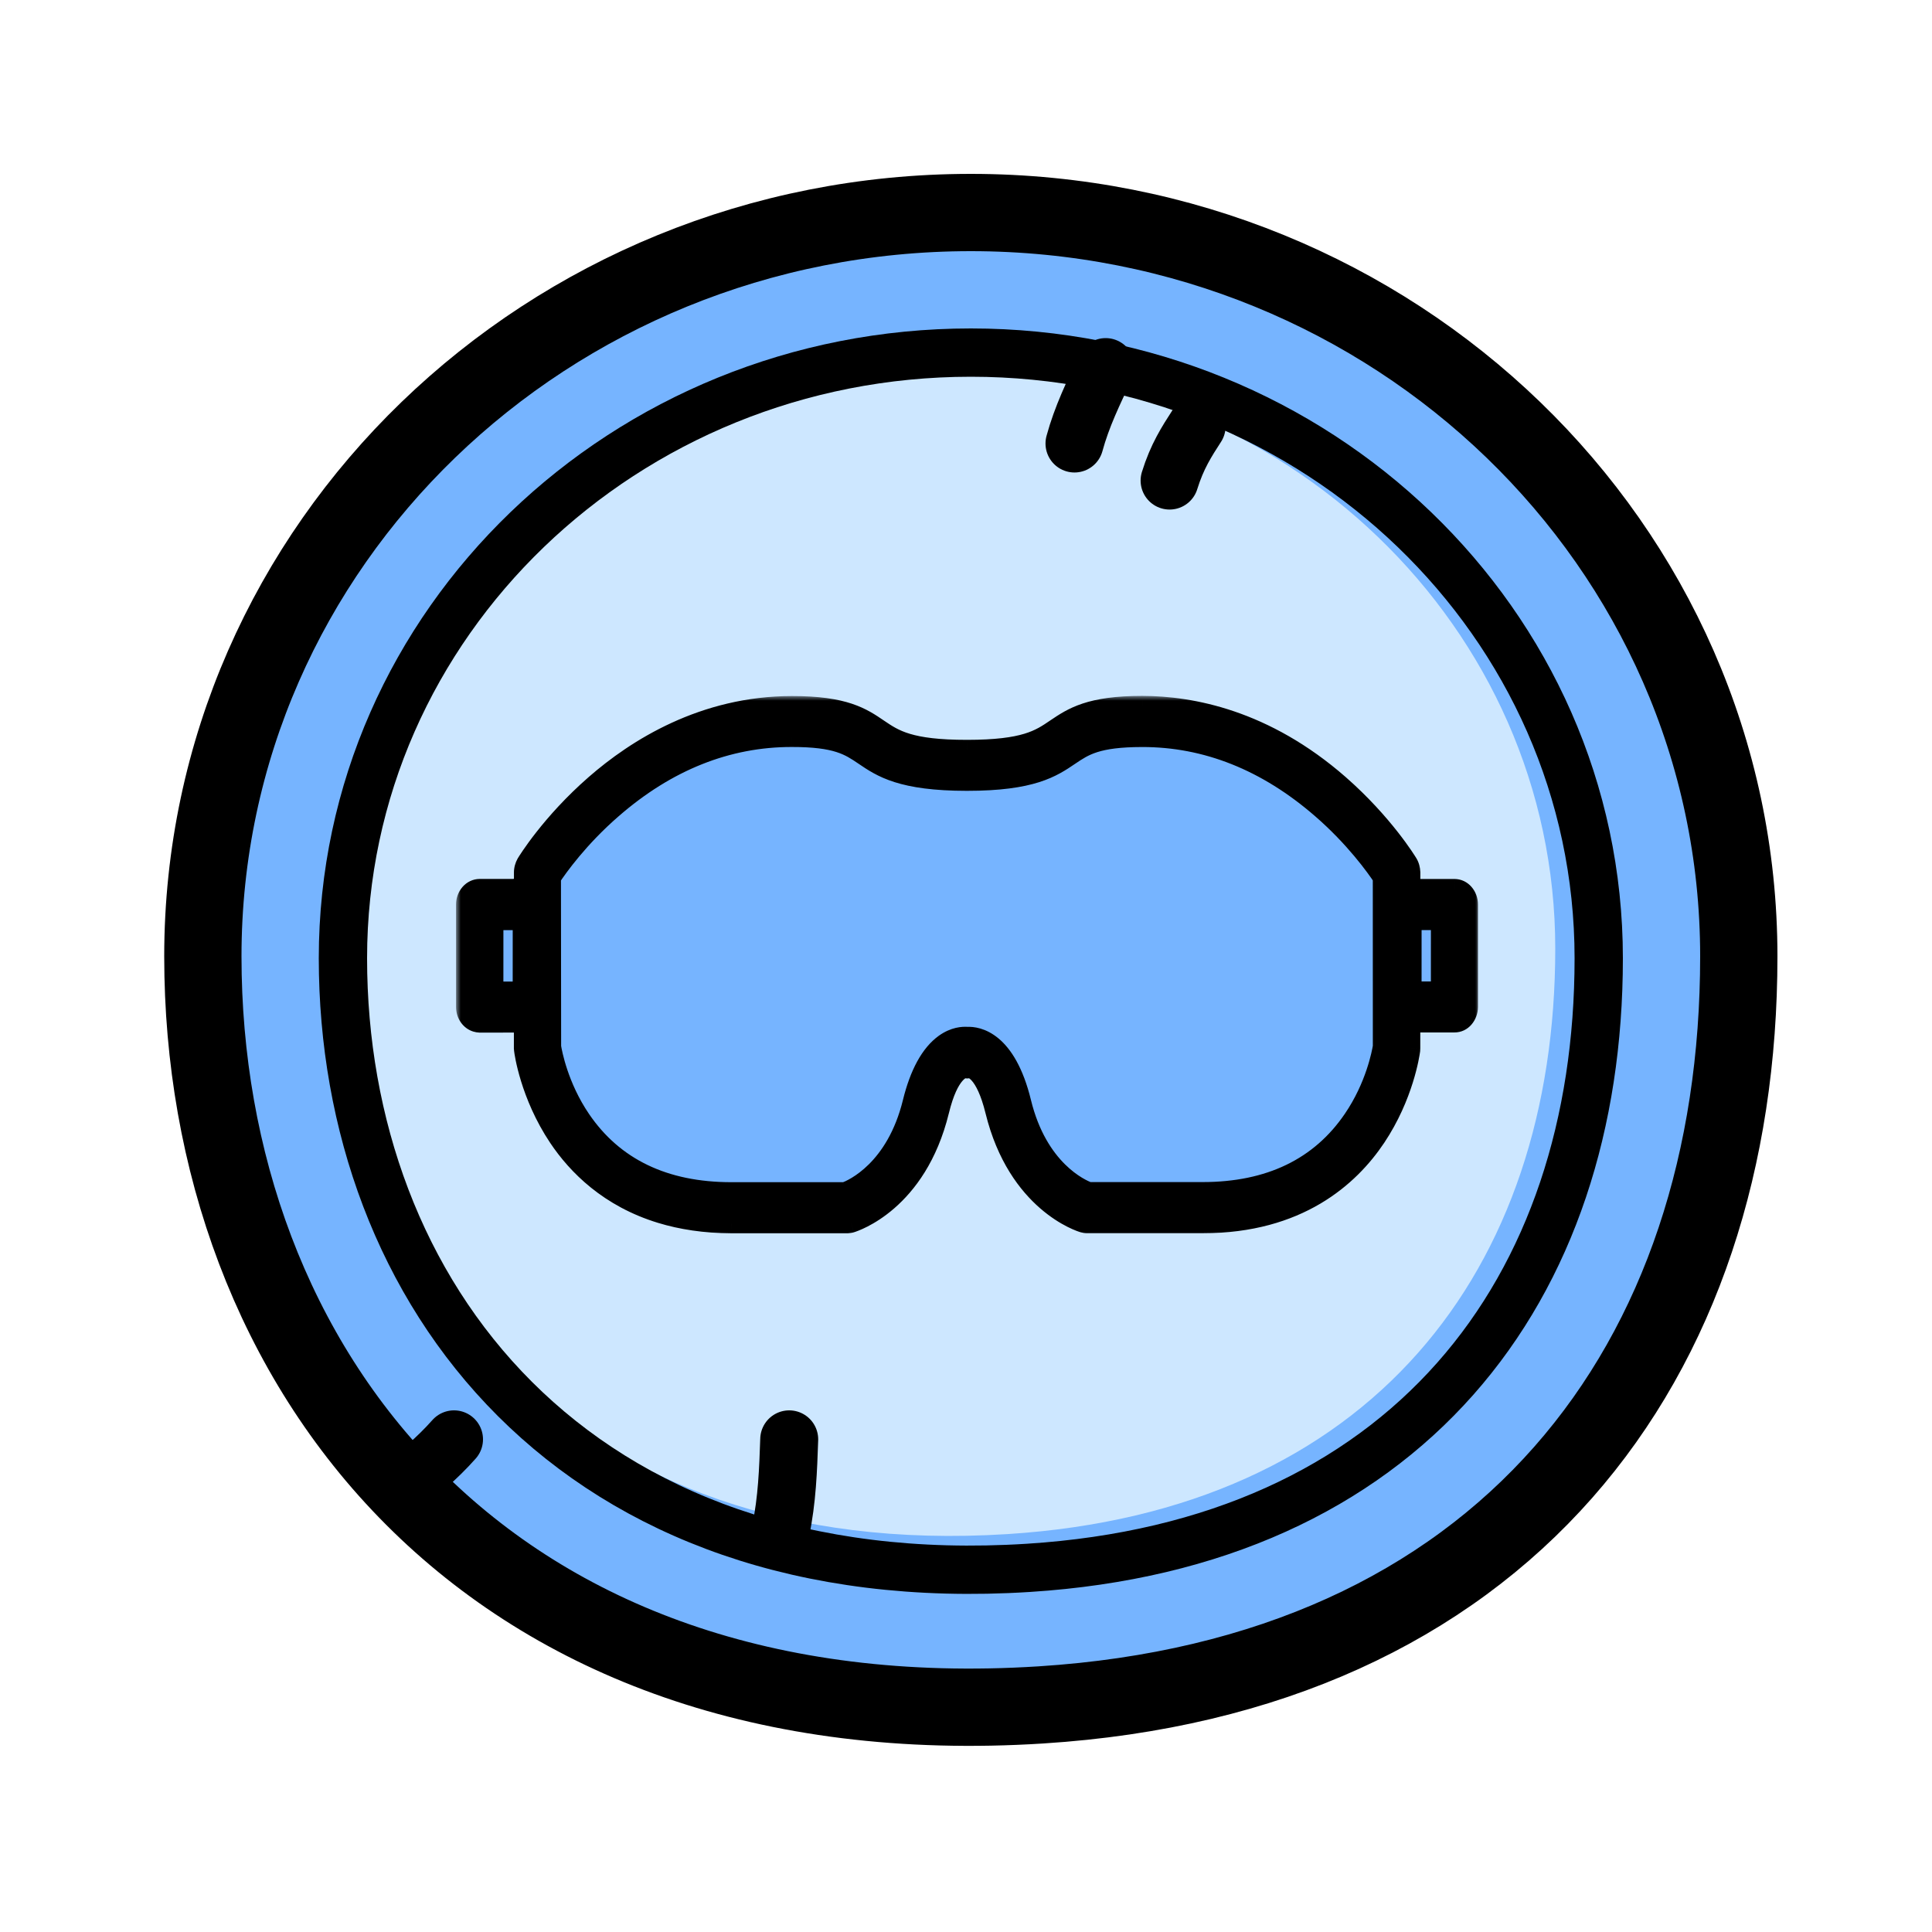 <svg width="200" height="200" viewBox="0 0 200 200" fill="none" xmlns="http://www.w3.org/2000/svg">
<path d="M107.754 176.492C131.38 174.988 149.563 166.324 161.813 152.428C174.03 138.57 180 119.906 180 99C180 56.348 144.279 22 100.5 22C56.721 22 21 56.348 21 99C21 120.042 28.18 140.369 42.794 155.007C57.467 169.705 79.271 178.304 107.754 176.492Z" fill="#76B4FF" stroke="black" stroke-width="8"/>
<g filter="url(#filter0_ii_643_2543)">
<path d="M163 99.198C163 132.445 143.96 157.421 106.295 159.809C60.765 162.695 38 132.445 38 99.198C38 65.952 65.982 39 100.5 39C135.018 39 163 65.952 163 99.198Z" fill="#CDE7FF"/>
</g>
<path d="M106.453 162.304C125.83 161.076 140.667 154.006 150.644 142.733C160.601 131.482 165.5 116.291 165.5 99.198C165.5 64.483 136.309 36.5 100.5 36.5C64.691 36.5 35.5 64.483 35.5 99.198C35.5 116.377 41.384 132.925 53.308 144.823C65.268 156.757 83.077 163.786 106.453 162.304Z" stroke="black" stroke-width="5"/>
<path d="M47 149C45.217 151.017 43.271 152.597 41.297 154.208" stroke="black" stroke-width="6" stroke-linecap="round"/>
<path d="M111.23 45.912C111.979 43.151 113.212 40.597 114.458 38" stroke="black" stroke-width="6" stroke-linecap="round"/>
<path d="M121.075 49.748C121.851 47.24 122.857 45.698 123.876 44.119" stroke="black" stroke-width="6" stroke-linecap="round"/>
<path d="M80.805 158.521C81.49 155.236 81.59 152.143 81.699 149" stroke="black" stroke-width="6" stroke-linecap="round"/>
<path d="M130.741 76.105L145.307 92.057L150.702 93.284V104.327H145.307V109.235L135.057 123.346L114.557 125.187L107.544 121.506L102.149 109.235H97.833L94.597 118.438L85.965 125.187L66.004 123.346L57.373 115.371L55.215 104.327H49.82V93.284L52.518 92.057L55.215 90.216L59.531 82.854L80.031 74.265L88.123 76.105L102.149 79.786L114.557 74.265L130.741 76.105Z" fill="#76B4FF" stroke="black"/>
<mask id="path-9-outside-1_643_2543" maskUnits="userSpaceOnUse" x="47.209" y="72.038" width="106" height="56" fill="black">
<rect fill="white" x="47.209" y="72.038" width="106" height="56"/>
<path fill-rule="evenodd" clip-rule="evenodd" d="M57.781 117.748C59.74 120.678 63.044 123.999 68.421 125.638C70.53 126.28 72.94 126.658 75.735 126.675L87.74 126.674C87.863 126.66 87.986 126.646 88.099 126.613L88.103 126.611C88.43 126.509 94.937 124.465 97.256 115.002C98.245 110.929 99.639 110.604 99.885 110.577C99.999 110.62 100.057 110.642 100.116 110.642C100.177 110.643 100.239 110.619 100.365 110.57C100.614 110.595 101.987 110.928 102.99 114.996C105.319 124.489 111.871 126.537 112.154 126.606C112.266 126.64 112.395 126.663 112.515 126.665L124.519 126.663C134.413 126.665 139.728 121.833 142.453 117.761C145.34 113.443 145.96 109.131 146.014 108.756C146.015 108.747 146.016 108.74 146.017 108.735C146.019 108.694 146.02 108.656 146.022 108.618C146.023 108.58 146.025 108.542 146.027 108.5L146.028 105.882L150.552 105.879C151.358 105.886 151.997 105.145 152 104.243L151.999 93.638C152.005 92.721 151.353 91.994 150.561 91.991L146.033 91.994L146.033 90.305C146.021 89.978 145.934 89.645 145.773 89.375C145.678 89.209 143.236 85.214 138.645 81.194C130.938 74.453 123.306 73.047 118.249 73.038C112.81 73.037 111.028 74.234 109.314 75.386L109.278 75.411L109.275 75.412C107.636 76.529 106.083 77.587 100.113 77.589C94.155 77.594 92.592 76.539 90.953 75.427C89.238 74.257 87.457 73.051 81.993 73.054C72.832 73.054 65.847 77.479 61.587 81.203C56.989 85.215 54.553 89.205 54.452 89.379C54.297 89.655 54.204 89.984 54.203 90.307L54.203 91.984L49.661 91.987C49.272 91.987 48.901 92.164 48.633 92.474C48.365 92.784 48.209 93.196 48.209 93.638L48.21 104.244C48.209 105.01 48.673 105.645 49.288 105.832C49.413 105.87 49.529 105.888 49.662 105.895L54.198 105.892L54.197 108.502C54.203 108.538 54.206 108.577 54.208 108.616C54.21 108.655 54.212 108.694 54.218 108.73C54.237 108.906 54.827 113.325 57.781 117.748ZM60.151 115.883C57.828 112.469 57.185 108.97 57.089 108.362L57.071 90.841C57.771 89.777 59.941 86.727 63.401 83.731C69.05 78.813 75.295 76.324 81.955 76.328C86.612 76.322 87.921 77.207 89.425 78.225L89.439 78.234C91.258 79.469 93.324 80.865 100.089 80.867C106.855 80.868 108.92 79.472 110.737 78.239L110.743 78.235C112.253 77.216 113.556 76.338 118.222 76.332C124.885 76.32 131.123 78.816 136.777 83.722C140.233 86.716 142.404 89.761 143.111 90.827L143.115 108.345C143.011 108.977 142.37 112.459 140.04 115.868C136.652 120.845 131.417 123.369 124.487 123.368L112.707 123.37C111.811 123.046 107.456 121.072 105.756 114.119C104.179 107.664 101.134 107.247 100.133 107.299C99.692 107.267 98.801 107.302 97.776 108.028C96.298 109.092 95.174 111.133 94.439 114.126C92.726 121.077 88.369 123.052 87.484 123.378L75.703 123.38C68.773 123.379 63.543 120.866 60.151 115.883ZM51.113 95.289L51.11 102.608L54.073 102.609L54.077 95.29L51.113 95.289ZM146.163 95.281L146.16 102.6L149.124 102.601L149.127 95.282L146.163 95.281Z"/>
</mask>
<path fill-rule="evenodd" clip-rule="evenodd" d="M57.781 117.748C59.74 120.678 63.044 123.999 68.421 125.638C70.53 126.28 72.94 126.658 75.735 126.675L87.74 126.674C87.863 126.66 87.986 126.646 88.099 126.613L88.103 126.611C88.43 126.509 94.937 124.465 97.256 115.002C98.245 110.929 99.639 110.604 99.885 110.577C99.999 110.62 100.057 110.642 100.116 110.642C100.177 110.643 100.239 110.619 100.365 110.57C100.614 110.595 101.987 110.928 102.99 114.996C105.319 124.489 111.871 126.537 112.154 126.606C112.266 126.64 112.395 126.663 112.515 126.665L124.519 126.663C134.413 126.665 139.728 121.833 142.453 117.761C145.34 113.443 145.96 109.131 146.014 108.756C146.015 108.747 146.016 108.74 146.017 108.735C146.019 108.694 146.02 108.656 146.022 108.618C146.023 108.58 146.025 108.542 146.027 108.5L146.028 105.882L150.552 105.879C151.358 105.886 151.997 105.145 152 104.243L151.999 93.638C152.005 92.721 151.353 91.994 150.561 91.991L146.033 91.994L146.033 90.305C146.021 89.978 145.934 89.645 145.773 89.375C145.678 89.209 143.236 85.214 138.645 81.194C130.938 74.453 123.306 73.047 118.249 73.038C112.81 73.037 111.028 74.234 109.314 75.386L109.278 75.411L109.275 75.412C107.636 76.529 106.083 77.587 100.113 77.589C94.155 77.594 92.592 76.539 90.953 75.427C89.238 74.257 87.457 73.051 81.993 73.054C72.832 73.054 65.847 77.479 61.587 81.203C56.989 85.215 54.553 89.205 54.452 89.379C54.297 89.655 54.204 89.984 54.203 90.307L54.203 91.984L49.661 91.987C49.272 91.987 48.901 92.164 48.633 92.474C48.365 92.784 48.209 93.196 48.209 93.638L48.21 104.244C48.209 105.01 48.673 105.645 49.288 105.832C49.413 105.87 49.529 105.888 49.662 105.895L54.198 105.892L54.197 108.502C54.203 108.538 54.206 108.577 54.208 108.616C54.21 108.655 54.212 108.694 54.218 108.73C54.237 108.906 54.827 113.325 57.781 117.748ZM60.151 115.883C57.828 112.469 57.185 108.97 57.089 108.362L57.071 90.841C57.771 89.777 59.941 86.727 63.401 83.731C69.05 78.813 75.295 76.324 81.955 76.328C86.612 76.322 87.921 77.207 89.425 78.225L89.439 78.234C91.258 79.469 93.324 80.865 100.089 80.867C106.855 80.868 108.92 79.472 110.737 78.239L110.743 78.235C112.253 77.216 113.556 76.338 118.222 76.332C124.885 76.32 131.123 78.816 136.777 83.722C140.233 86.716 142.404 89.761 143.111 90.827L143.115 108.345C143.011 108.977 142.37 112.459 140.04 115.868C136.652 120.845 131.417 123.369 124.487 123.368L112.707 123.37C111.811 123.046 107.456 121.072 105.756 114.119C104.179 107.664 101.134 107.247 100.133 107.299C99.692 107.267 98.801 107.302 97.776 108.028C96.298 109.092 95.174 111.133 94.439 114.126C92.726 121.077 88.369 123.052 87.484 123.378L75.703 123.38C68.773 123.379 63.543 120.866 60.151 115.883ZM51.113 95.289L51.11 102.608L54.073 102.609L54.077 95.29L51.113 95.289ZM146.163 95.281L146.16 102.6L149.124 102.601L149.127 95.282L146.163 95.281Z" fill="black"/>
<path d="M68.421 125.638L68.712 124.681H68.712L68.421 125.638ZM57.781 117.748L56.95 118.304L56.95 118.304L57.781 117.748ZM75.735 126.675L75.729 127.675H75.736L75.735 126.675ZM87.74 126.674L87.74 127.674L87.795 127.674L87.85 127.667L87.74 126.674ZM88.099 126.613L88.386 127.571L88.399 127.567L88.099 126.613ZM88.103 126.611L87.803 125.657L87.803 125.657L88.103 126.611ZM97.256 115.002L98.227 115.24L98.228 115.238L97.256 115.002ZM99.885 110.577L100.238 109.641L100.014 109.557L99.775 109.583L99.885 110.577ZM100.116 110.642L100.121 109.642H100.121L100.116 110.642ZM100.365 110.57L100.464 109.575L100.228 109.552L100.006 109.637L100.365 110.57ZM102.99 114.996L103.961 114.758L103.961 114.757L102.99 114.996ZM112.154 126.606L112.446 125.65L112.419 125.641L112.392 125.635L112.154 126.606ZM112.515 126.665L112.495 127.665L112.505 127.665H112.515L112.515 126.665ZM124.519 126.663L124.52 125.663H124.519L124.519 126.663ZM142.453 117.761L143.284 118.317L143.285 118.317L142.453 117.761ZM146.014 108.756L147.003 108.898L147.003 108.898L146.014 108.756ZM146.017 108.735L147.005 108.885L147.012 108.839L147.015 108.792L146.017 108.735ZM146.027 108.5L147.025 108.557L147.027 108.529L147.027 108.501L146.027 108.5ZM146.028 105.882L146.027 104.882L145.028 104.882L145.028 105.881L146.028 105.882ZM150.552 105.879L150.561 104.879L150.551 104.879L150.552 105.879ZM152 104.243L153 104.246V104.243L152 104.243ZM151.999 93.638L150.999 93.631V93.638L151.999 93.638ZM150.561 91.991L150.565 90.991L150.56 90.991L150.561 91.991ZM146.033 91.994L145.033 91.994L145.032 92.995L146.033 92.994L146.033 91.994ZM146.033 90.305L147.033 90.305L147.033 90.286L147.032 90.266L146.033 90.305ZM145.773 89.375L144.908 89.876L144.914 89.886L145.773 89.375ZM138.645 81.194L139.304 80.441L139.304 80.441L138.645 81.194ZM118.249 73.038L118.251 72.038L118.249 72.038L118.249 73.038ZM109.314 75.386L109.872 76.216L109.872 76.216L109.314 75.386ZM109.278 75.411L108.72 74.581L108.715 74.584L109.278 75.411ZM109.275 75.412L109.838 76.239L109.839 76.239L109.275 75.412ZM100.113 77.589L100.113 76.589L100.112 76.589L100.113 77.589ZM90.953 75.427L90.39 76.253L90.392 76.254L90.953 75.427ZM81.993 73.054L81.993 74.054L81.993 74.054L81.993 73.054ZM61.587 81.203L62.244 81.956L62.245 81.956L61.587 81.203ZM54.452 89.379L53.587 88.876L53.583 88.883L53.58 88.889L54.452 89.379ZM54.203 90.307L53.203 90.303L53.203 90.307L54.203 90.307ZM54.203 91.984L54.203 92.984L55.202 92.984L55.203 91.984L54.203 91.984ZM49.661 91.987L49.66 90.987L49.659 90.987L49.661 91.987ZM48.209 93.638L49.209 93.638L49.209 93.637L48.209 93.638ZM48.21 104.244L49.21 104.245L49.21 104.244L48.21 104.244ZM49.288 105.832L49.579 104.875L49.579 104.875L49.288 105.832ZM49.662 105.895L49.613 106.894L49.638 106.895L49.663 106.895L49.662 105.895ZM54.198 105.892L55.198 105.892L55.198 104.891L54.197 104.892L54.198 105.892ZM54.197 108.502L53.197 108.502L53.197 108.591L53.213 108.679L54.197 108.502ZM54.208 108.616L55.206 108.564V108.564L54.208 108.616ZM54.218 108.73L55.213 108.626L55.209 108.589L55.202 108.553L54.218 108.73ZM57.089 108.362L56.089 108.363L56.089 108.441L56.101 108.519L57.089 108.362ZM60.151 115.883L59.325 116.446L59.325 116.446L60.151 115.883ZM57.071 90.841L56.236 90.291L56.071 90.541L56.071 90.841L57.071 90.841ZM63.401 83.731L64.056 84.486L64.058 84.485L63.401 83.731ZM81.955 76.328L81.954 77.328L81.956 77.328L81.955 76.328ZM89.425 78.225L88.865 79.053L88.865 79.053L89.425 78.225ZM89.439 78.234L90 77.407L89.999 77.406L89.439 78.234ZM110.737 78.239L110.178 77.409L110.176 77.411L110.737 78.239ZM110.743 78.235L110.184 77.406L110.184 77.406L110.743 78.235ZM118.222 76.332L118.223 77.332L118.223 77.332L118.222 76.332ZM136.777 83.722L136.122 84.478L136.122 84.478L136.777 83.722ZM143.111 90.827L144.111 90.827L144.111 90.526L143.945 90.275L143.111 90.827ZM143.115 108.345L144.102 108.507L144.115 108.427L144.115 108.345L143.115 108.345ZM140.04 115.868L139.215 115.304L139.214 115.305L140.04 115.868ZM124.487 123.368L124.488 122.368H124.487L124.487 123.368ZM112.707 123.37L112.367 124.31L112.532 124.37L112.707 124.37L112.707 123.37ZM105.756 114.119L104.785 114.357L104.785 114.357L105.756 114.119ZM100.133 107.299L100.06 108.297L100.123 108.301L100.186 108.298L100.133 107.299ZM97.776 108.028L97.198 107.212L97.192 107.216L97.776 108.028ZM94.439 114.126L95.409 114.365L95.41 114.365L94.439 114.126ZM87.484 123.378L87.484 124.378L87.662 124.378L87.829 124.316L87.484 123.378ZM75.703 123.38L75.703 124.38H75.704L75.703 123.38ZM51.11 102.608L50.11 102.608L50.109 103.608L51.11 103.608L51.11 102.608ZM51.113 95.289L51.113 94.289L50.113 94.289L50.113 95.289L51.113 95.289ZM54.073 102.609L54.073 103.609L55.073 103.609L55.073 102.609L54.073 102.609ZM54.077 95.29L55.077 95.291L55.077 94.29L54.077 94.29L54.077 95.29ZM146.16 102.6L145.16 102.6L145.16 103.6L146.16 103.6L146.16 102.6ZM146.163 95.281L146.164 94.281L145.164 94.281L145.163 95.281L146.163 95.281ZM149.124 102.601L149.123 103.601L150.123 103.601L150.124 102.601L149.124 102.601ZM149.127 95.282L150.127 95.282L150.127 94.282L149.127 94.282L149.127 95.282ZM68.712 124.681C63.606 123.125 60.475 119.978 58.612 117.193L56.95 118.304C59.005 121.377 62.482 124.874 68.129 126.594L68.712 124.681ZM75.742 125.675C73.034 125.658 70.72 125.293 68.712 124.681L68.129 126.594C70.339 127.268 72.847 127.657 75.729 127.675L75.742 125.675ZM87.74 125.674L75.735 125.675L75.736 127.675L87.74 127.674L87.74 125.674ZM87.812 125.655C87.814 125.654 87.803 125.657 87.77 125.662C87.735 125.668 87.695 125.672 87.63 125.68L87.85 127.667C87.954 127.656 88.171 127.635 88.385 127.571L87.812 125.655ZM87.803 125.657L87.799 125.659L88.399 127.567L88.403 127.565L87.803 125.657ZM96.284 114.764C94.082 123.752 87.956 125.609 87.803 125.657L88.402 127.565C88.904 127.408 95.791 125.178 98.227 115.24L96.284 114.764ZM99.775 109.583C98.899 109.68 97.311 110.539 96.284 114.766L98.228 115.238C99.18 111.318 100.379 111.528 99.995 111.571L99.775 109.583ZM100.121 109.642C100.222 109.643 100.295 109.664 100.31 109.668C100.317 109.67 100.316 109.67 100.301 109.665C100.287 109.66 100.268 109.653 100.238 109.641L99.532 111.513C99.574 111.529 99.83 111.641 100.11 111.642L100.121 109.642ZM100.006 109.637C99.973 109.65 99.952 109.658 99.935 109.664C99.918 109.67 99.916 109.671 99.922 109.669C99.937 109.664 100.013 109.642 100.121 109.642L100.11 111.642C100.406 111.644 100.676 111.522 100.725 111.504L100.006 109.637ZM103.961 114.757C102.925 110.555 101.361 109.664 100.464 109.575L100.267 111.565C99.867 111.526 101.05 111.301 102.019 115.235L103.961 114.757ZM112.392 125.635C112.393 125.635 110.831 125.176 108.995 123.58C107.18 122.002 105.074 119.295 103.961 114.758L102.019 115.234C104.461 125.189 111.383 127.447 111.917 127.578L112.392 125.635ZM112.534 125.665C112.516 125.665 112.478 125.659 112.446 125.65L111.863 127.563C112.054 127.621 112.275 127.661 112.495 127.665L112.534 125.665ZM124.519 125.663L112.514 125.665L112.515 127.665L124.52 127.663L124.519 125.663ZM141.622 117.205C139.044 121.056 134.017 125.665 124.52 125.663L124.519 127.663C134.809 127.665 140.411 122.61 143.284 118.317L141.622 117.205ZM145.024 108.614C144.978 108.936 144.385 113.072 141.622 117.205L143.285 118.317C146.295 113.814 146.942 109.326 147.003 108.898L145.024 108.614ZM145.028 108.586C145.026 108.595 145.025 108.607 145.024 108.614L147.003 108.898C147.004 108.893 147.005 108.89 147.005 108.887C147.005 108.884 147.006 108.884 147.005 108.885L145.028 108.586ZM145.023 108.58C145.021 108.619 145.02 108.648 145.018 108.679L147.015 108.792C147.018 108.74 147.02 108.693 147.021 108.656L145.023 108.58ZM145.029 108.444C145.026 108.496 145.024 108.543 145.023 108.58L147.021 108.656C147.023 108.617 147.024 108.588 147.025 108.557L145.029 108.444ZM145.028 105.881L145.027 108.5L147.027 108.501L147.028 105.882L145.028 105.881ZM146.029 106.882L150.552 106.879L150.551 104.879L146.027 104.882L146.029 106.882ZM150.543 106.879C152.033 106.893 152.996 105.563 153 104.246L151 104.24C150.999 104.458 150.921 104.633 150.826 104.742C150.733 104.848 150.639 104.88 150.561 104.879L150.543 106.879ZM153 104.243L152.999 93.638L150.999 93.638L151 104.243L153 104.243ZM152.999 93.645C153.009 92.287 152.017 90.997 150.565 90.991L150.557 92.991C150.69 92.992 151.002 93.155 150.999 93.631L152.999 93.645ZM150.56 90.991L146.032 90.994L146.033 92.994L150.561 92.991L150.56 90.991ZM145.033 90.305L145.033 91.994L147.033 91.994L147.033 90.305L145.033 90.305ZM144.914 89.886C144.976 89.99 145.027 90.154 145.034 90.344L147.032 90.266C147.014 89.801 146.893 89.3 146.633 88.863L144.914 89.886ZM137.986 81.946C140.226 83.907 141.942 85.863 143.109 87.348C143.692 88.089 144.136 88.712 144.439 89.155C144.59 89.377 144.706 89.554 144.785 89.679C144.825 89.741 144.856 89.79 144.877 89.825C144.9 89.862 144.909 89.878 144.908 89.876L146.639 88.874C146.504 88.641 143.998 84.552 139.304 80.441L137.986 81.946ZM118.248 74.038C123.11 74.046 130.494 75.393 137.987 81.946L139.304 80.441C131.382 73.513 123.503 72.047 118.251 72.038L118.248 74.038ZM109.872 76.216C110.723 75.644 111.499 75.126 112.699 74.729C113.908 74.329 115.6 74.037 118.249 74.038L118.249 72.038C115.459 72.037 113.541 72.344 112.07 72.83C110.591 73.32 109.62 73.976 108.756 74.556L109.872 76.216ZM109.836 76.241L109.872 76.216L108.756 74.556L108.72 74.581L109.836 76.241ZM109.839 76.239L109.841 76.237L108.715 74.584L108.712 74.586L109.839 76.239ZM100.114 78.589C103.149 78.588 105.138 78.32 106.607 77.876C108.102 77.425 109.006 76.806 109.838 76.239L108.712 74.586C107.906 75.135 107.214 75.604 106.029 75.961C104.82 76.326 103.047 76.588 100.113 76.589L100.114 78.589ZM90.392 76.254C91.225 76.82 92.131 77.436 93.626 77.885C95.096 78.326 97.084 78.591 100.114 78.589L100.112 76.589C97.184 76.591 95.411 76.332 94.201 75.969C93.015 75.614 92.32 75.146 91.515 74.6L90.392 76.254ZM81.993 74.054C84.654 74.052 86.352 74.346 87.563 74.749C88.763 75.15 89.54 75.674 90.39 76.253L91.517 74.601C90.651 74.011 89.679 73.347 88.195 72.852C86.72 72.361 84.795 72.052 81.992 72.054L81.993 74.054ZM62.245 81.956C66.406 78.319 73.166 74.054 81.993 74.054L81.993 72.054C72.498 72.054 65.288 76.64 60.929 80.45L62.245 81.956ZM55.317 89.88C55.316 89.881 55.326 89.864 55.349 89.827C55.371 89.792 55.402 89.743 55.442 89.68C55.522 89.555 55.637 89.377 55.789 89.155C56.092 88.711 56.536 88.089 57.119 87.349C58.286 85.866 60.002 83.913 62.244 81.956L60.929 80.45C56.228 84.553 53.726 88.637 53.587 88.876L55.317 89.88ZM55.203 90.311C55.204 90.168 55.247 90.005 55.324 89.868L53.58 88.889C53.347 89.305 53.205 89.8 53.203 90.303L55.203 90.311ZM55.203 91.984L55.203 90.307L53.203 90.307L53.203 91.984L55.203 91.984ZM54.202 90.984L49.66 90.987L49.661 92.987L54.203 92.984L54.202 90.984ZM49.659 90.987C48.961 90.988 48.321 91.305 47.876 91.82L49.39 93.127C49.48 93.023 49.582 92.987 49.662 92.987L49.659 90.987ZM47.876 91.82C47.449 92.315 47.208 92.96 47.209 93.639L49.209 93.637C49.209 93.431 49.282 93.253 49.39 93.127L47.876 91.82ZM47.209 93.638L47.21 104.244L49.21 104.244L49.209 93.638L47.209 93.638ZM47.21 104.243C47.209 105.397 47.913 106.458 48.996 106.788L49.579 104.875C49.434 104.831 49.209 104.622 49.21 104.245L47.21 104.243ZM48.996 106.788C49.211 106.854 49.409 106.884 49.613 106.894L49.711 104.896C49.649 104.893 49.616 104.886 49.579 104.875L48.996 106.788ZM49.663 106.895L54.198 106.892L54.197 104.892L49.661 104.895L49.663 106.895ZM55.197 108.503L55.198 105.892L53.198 105.892L53.197 108.502L55.197 108.503ZM55.206 108.564C55.205 108.538 55.201 108.434 55.181 108.325L53.213 108.679C53.211 108.667 53.209 108.657 53.208 108.651C53.208 108.645 53.207 108.641 53.207 108.641C53.207 108.64 53.207 108.642 53.208 108.647C53.208 108.653 53.208 108.659 53.209 108.669L55.206 108.564ZM55.202 108.553C55.205 108.566 55.206 108.575 55.207 108.582C55.207 108.588 55.208 108.591 55.208 108.592C55.208 108.592 55.208 108.59 55.207 108.585C55.207 108.58 55.207 108.574 55.206 108.564L53.209 108.669C53.21 108.694 53.214 108.798 53.234 108.907L55.202 108.553ZM58.613 117.193C57.202 115.081 56.353 112.964 55.854 111.351C55.605 110.546 55.445 109.871 55.347 109.391C55.298 109.151 55.264 108.96 55.242 108.827C55.22 108.688 55.212 108.621 55.213 108.626L53.224 108.834C53.252 109.102 53.873 113.697 56.95 118.304L58.613 117.193ZM56.101 108.519C56.208 109.193 56.882 112.857 59.325 116.446L60.978 115.321C58.773 112.081 58.162 108.748 58.077 108.206L56.101 108.519ZM56.071 90.841L56.089 108.363L58.089 108.361L58.071 90.84L56.071 90.841ZM62.747 82.975C59.196 86.05 56.968 89.178 56.236 90.291L57.906 91.39C58.574 90.376 60.686 87.405 64.056 84.486L62.747 82.975ZM81.955 75.328C75.024 75.324 68.552 77.921 62.745 82.976L64.058 84.485C69.549 79.705 75.566 77.324 81.954 77.328L81.955 75.328ZM89.986 77.397C89.228 76.884 88.421 76.334 87.174 75.939C85.943 75.549 84.339 75.325 81.953 75.328L81.956 77.328C84.228 77.325 85.607 77.54 86.57 77.845C87.518 78.146 88.117 78.547 88.865 79.053L89.986 77.397ZM89.999 77.406L89.986 77.397L88.865 79.053L88.878 79.062L89.999 77.406ZM100.09 79.867C96.771 79.866 94.673 79.522 93.211 79.059C91.767 78.602 90.895 78.014 90 77.407L88.877 79.061C89.801 79.689 90.872 80.416 92.607 80.966C94.325 81.51 96.642 81.866 100.089 81.867L100.09 79.867ZM110.176 77.411C109.281 78.018 108.41 78.606 106.967 79.062C105.506 79.525 103.408 79.868 100.09 79.867L100.089 81.867C103.536 81.868 105.853 81.513 107.571 80.969C109.305 80.42 110.376 79.692 111.299 79.066L110.176 77.411ZM110.184 77.406L110.178 77.409L111.296 79.068L111.302 79.064L110.184 77.406ZM118.22 75.332C115.831 75.335 114.228 75.561 112.997 75.95C111.75 76.345 110.944 76.893 110.184 77.406L111.302 79.064C112.052 78.558 112.652 78.157 113.601 77.857C114.565 77.552 115.946 77.335 118.223 77.332L118.22 75.332ZM137.432 82.967C131.621 77.925 125.157 75.319 118.22 75.332L118.223 77.332C124.614 77.32 130.624 79.707 136.122 84.478L137.432 82.967ZM143.945 90.275C143.207 89.162 140.978 86.038 137.432 82.966L136.122 84.478C139.488 87.393 141.602 90.36 142.277 91.38L143.945 90.275ZM144.115 108.345L144.111 90.827L142.111 90.828L142.115 108.345L144.115 108.345ZM140.866 116.432C143.316 112.847 143.988 109.199 144.102 108.507L142.128 108.182C142.034 108.755 141.425 112.07 139.215 115.304L140.866 116.432ZM124.487 124.368C131.69 124.369 137.262 121.726 140.867 116.431L139.214 115.305C136.042 119.964 131.145 122.369 124.488 122.368L124.487 124.368ZM112.707 124.37L124.488 124.368L124.487 122.368L112.707 122.37L112.707 124.37ZM104.785 114.357C106.583 121.714 111.241 123.903 112.367 124.31L113.047 122.43C112.38 122.188 108.328 120.43 106.727 113.882L104.785 114.357ZM100.186 108.298C100.487 108.282 101.235 108.325 102.087 109.036C102.955 109.761 104.028 111.259 104.785 114.357L106.727 113.882C105.907 110.524 104.669 108.586 103.369 107.501C102.055 106.404 100.78 106.264 100.081 106.301L100.186 108.298ZM98.355 108.844C99.145 108.283 99.789 108.277 100.06 108.297L100.206 106.302C99.594 106.257 98.456 106.32 97.198 107.212L98.355 108.844ZM95.41 114.365C96.123 111.459 97.168 109.698 98.361 108.839L97.192 107.216C95.428 108.487 94.224 110.807 93.467 113.888L95.41 114.365ZM87.829 124.316C88.937 123.908 93.597 121.721 95.409 114.365L93.468 113.887C91.855 120.433 87.801 122.196 87.138 122.44L87.829 124.316ZM75.704 124.38L87.484 124.378L87.484 122.378L75.703 122.38L75.704 124.38ZM59.325 116.446C62.933 121.748 68.501 124.379 75.703 124.38L75.704 122.38C69.045 122.379 64.152 119.984 60.978 115.321L59.325 116.446ZM52.11 102.609L52.113 95.29L50.113 95.289L50.11 102.608L52.11 102.609ZM54.074 101.609L51.11 101.608L51.11 103.608L54.073 103.609L54.074 101.609ZM53.077 95.29L53.073 102.609L55.073 102.609L55.077 95.291L53.077 95.29ZM51.113 96.289L54.076 96.29L54.077 94.29L51.113 94.289L51.113 96.289ZM147.16 102.6L147.163 95.282L145.163 95.281L145.16 102.6L147.16 102.6ZM149.124 101.601L146.161 101.6L146.16 103.6L149.123 103.601L149.124 101.601ZM148.127 95.282L148.124 102.601L150.124 102.601L150.127 95.282L148.127 95.282ZM146.163 96.281L149.126 96.282L149.127 94.282L146.164 94.281L146.163 96.281Z" fill="black" mask="url(#path-9-outside-1_643_2543)"/>
<defs>
<filter id="filter0_ii_643_2543" x="33" y="34" width="135" height="131" filterUnits="userSpaceOnUse" color-interpolation-filters="sRGB">
<feFlood flood-opacity="0" result="BackgroundImageFix"/>
<feBlend mode="normal" in="SourceGraphic" in2="BackgroundImageFix" result="shape"/>
<feColorMatrix in="SourceAlpha" type="matrix" values="0 0 0 0 0 0 0 0 0 0 0 0 0 0 0 0 0 0 127 0" result="hardAlpha"/>
<feOffset dx="-14" dy="-5"/>
<feComposite in2="hardAlpha" operator="arithmetic" k2="-1" k3="1"/>
<feColorMatrix type="matrix" values="0 0 0 0 0.961 0 0 0 0 0.98 0 0 0 0 1 0 0 0 1 0"/>
<feBlend mode="normal" in2="shape" result="effect1_innerShadow_643_2543"/>
<feColorMatrix in="SourceAlpha" type="matrix" values="0 0 0 0 0 0 0 0 0 0 0 0 0 0 0 0 0 0 127 0" result="hardAlpha"/>
<feOffset dx="12" dy="4"/>
<feComposite in2="hardAlpha" operator="arithmetic" k2="-1" k3="1"/>
<feColorMatrix type="matrix" values="0 0 0 0 0.963 0 0 0 0 0.982 0 0 0 0 1 0 0 0 1 0"/>
<feBlend mode="normal" in2="effect1_innerShadow_643_2543" result="effect2_innerShadow_643_2543"/>
</filter>
</defs>
</svg>
